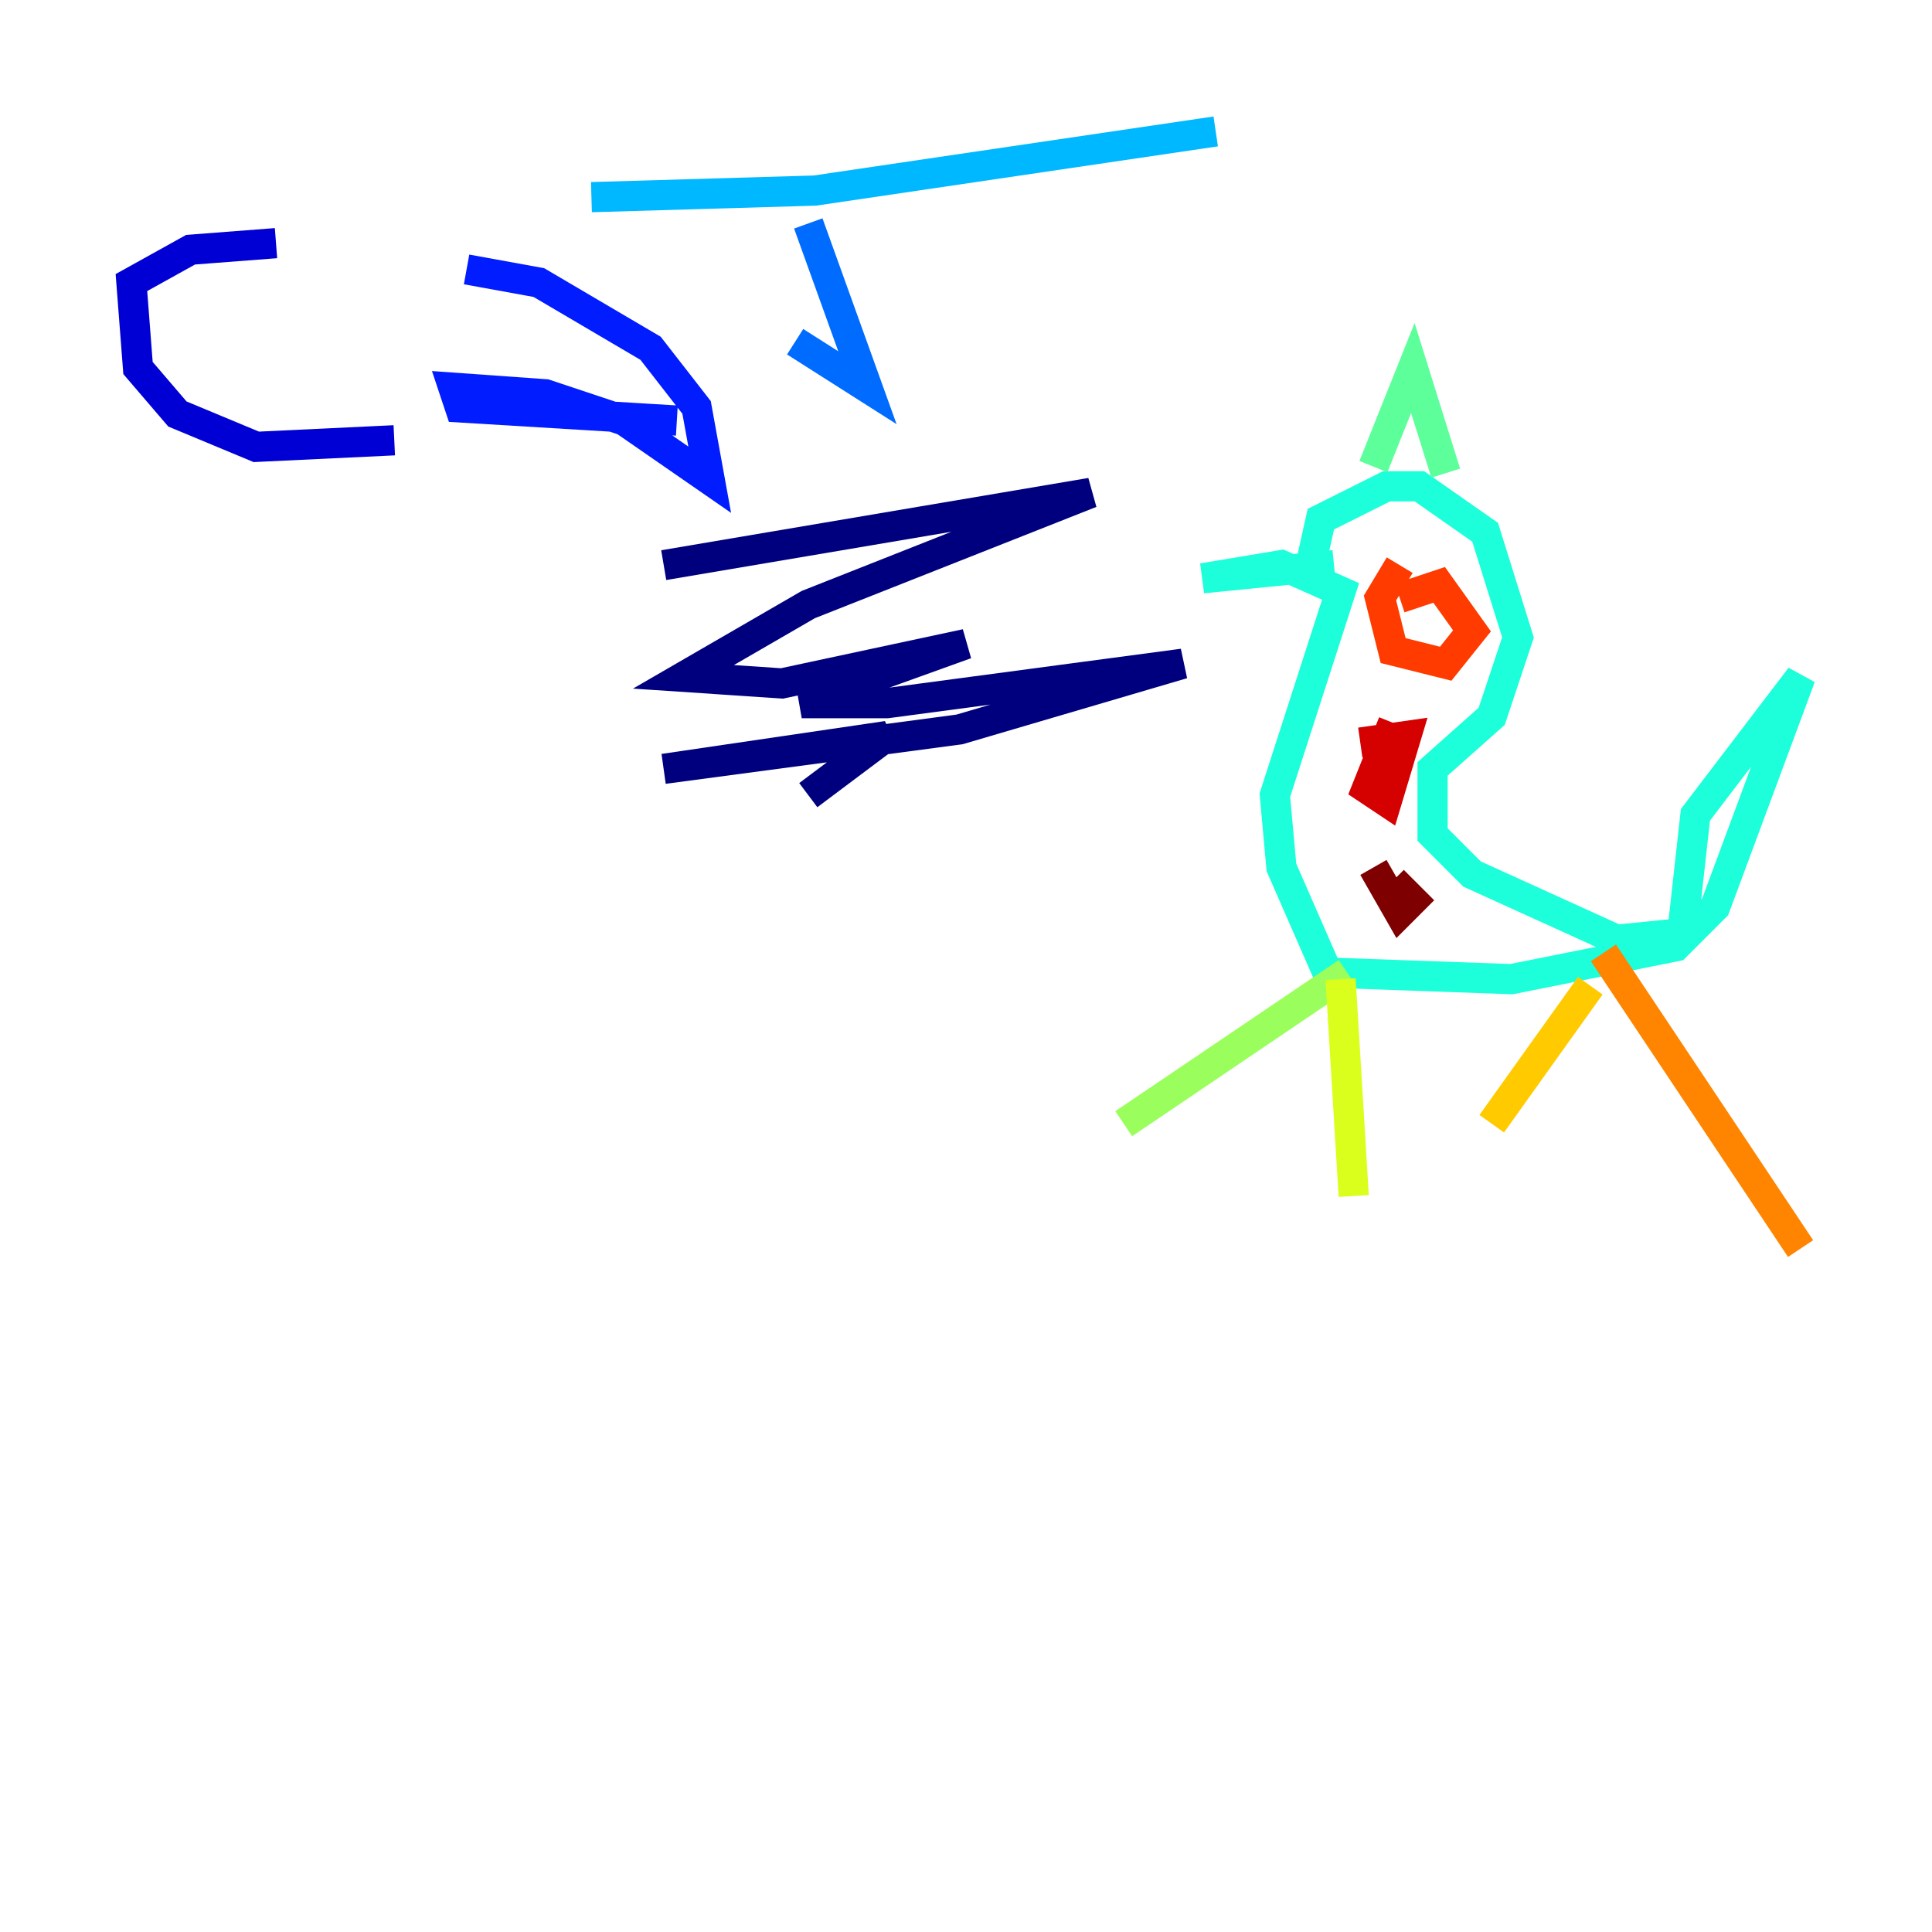 <?xml version="1.0" encoding="utf-8" ?>
<svg baseProfile="tiny" height="128" version="1.2" viewBox="0,0,128,128" width="128" xmlns="http://www.w3.org/2000/svg" xmlns:ev="http://www.w3.org/2001/xml-events" xmlns:xlink="http://www.w3.org/1999/xlink"><defs /><polyline fill="none" points="43.973,37.442 72.272,32.653 53.551,40.054 45.279,44.843 51.809,45.279 64.0,42.667 53.116,46.585 58.776,46.585 78.367,43.973 63.565,48.327 43.973,50.939 58.776,48.762 53.551,52.68" stroke="#00007f" stroke-width="2" /><polyline fill="none" points="18.286,16.109 12.626,16.544 8.707,18.721 9.143,24.381 11.755,27.429 16.98,29.605 26.122,29.17" stroke="#0000d5" stroke-width="2" /><polyline fill="none" points="30.912,17.85 35.701,18.721 43.102,23.075 46.15,26.993 47.02,31.782 41.361,27.864 36.136,26.122 30.041,25.687 30.476,26.993 44.843,27.864" stroke="#001cff" stroke-width="2" /><polyline fill="none" points="53.551,14.803 57.469,25.687 52.68,22.64" stroke="#006cff" stroke-width="2" /><polyline fill="none" points="39.184,13.061 53.986,12.626 80.544,8.707" stroke="#00b8ff" stroke-width="2" /><polyline fill="none" points="86.639,38.313 87.51,34.395 91.864,32.218 94.041,32.218 98.395,35.265 100.571,42.231 98.83,47.456 94.912,50.939 94.912,55.292 97.524,57.905 107.102,62.258 111.456,61.823 112.326,53.986 119.293,44.843 113.633,60.082 111.02,62.694 100.136,64.871 87.946,64.435 84.898,57.469 84.463,52.68 88.816,39.184 84.898,37.442 79.674,38.313 88.381,37.442" stroke="#1cffda" stroke-width="2" /><polyline fill="none" points="90.993,30.912 93.605,24.381 95.782,31.347" stroke="#5cff9a" stroke-width="2" /><polyline fill="none" points="89.252,64.435 74.449,74.449" stroke="#9aff5c" stroke-width="2" /><polyline fill="none" points="88.816,64.871 89.687,79.238" stroke="#daff1c" stroke-width="2" /><polyline fill="none" points="105.361,65.306 98.83,74.449" stroke="#ffcb00" stroke-width="2" /><polyline fill="none" points="106.231,63.129 119.293,82.721" stroke="#ff8500" stroke-width="2" /><polyline fill="none" points="92.735,37.442 91.429,39.619 92.299,43.102 95.782,43.973 97.524,41.796 95.347,38.748 92.735,39.619" stroke="#ff3b00" stroke-width="2" /><polyline fill="none" points="92.299,47.891 90.558,52.245 91.864,53.116 93.17,48.762 90.122,49.197" stroke="#d50000" stroke-width="2" /><polyline fill="none" points="90.993,57.469 92.735,60.517 93.605,59.646 92.299,58.34" stroke="#7f0000" stroke-width="2" /></svg>